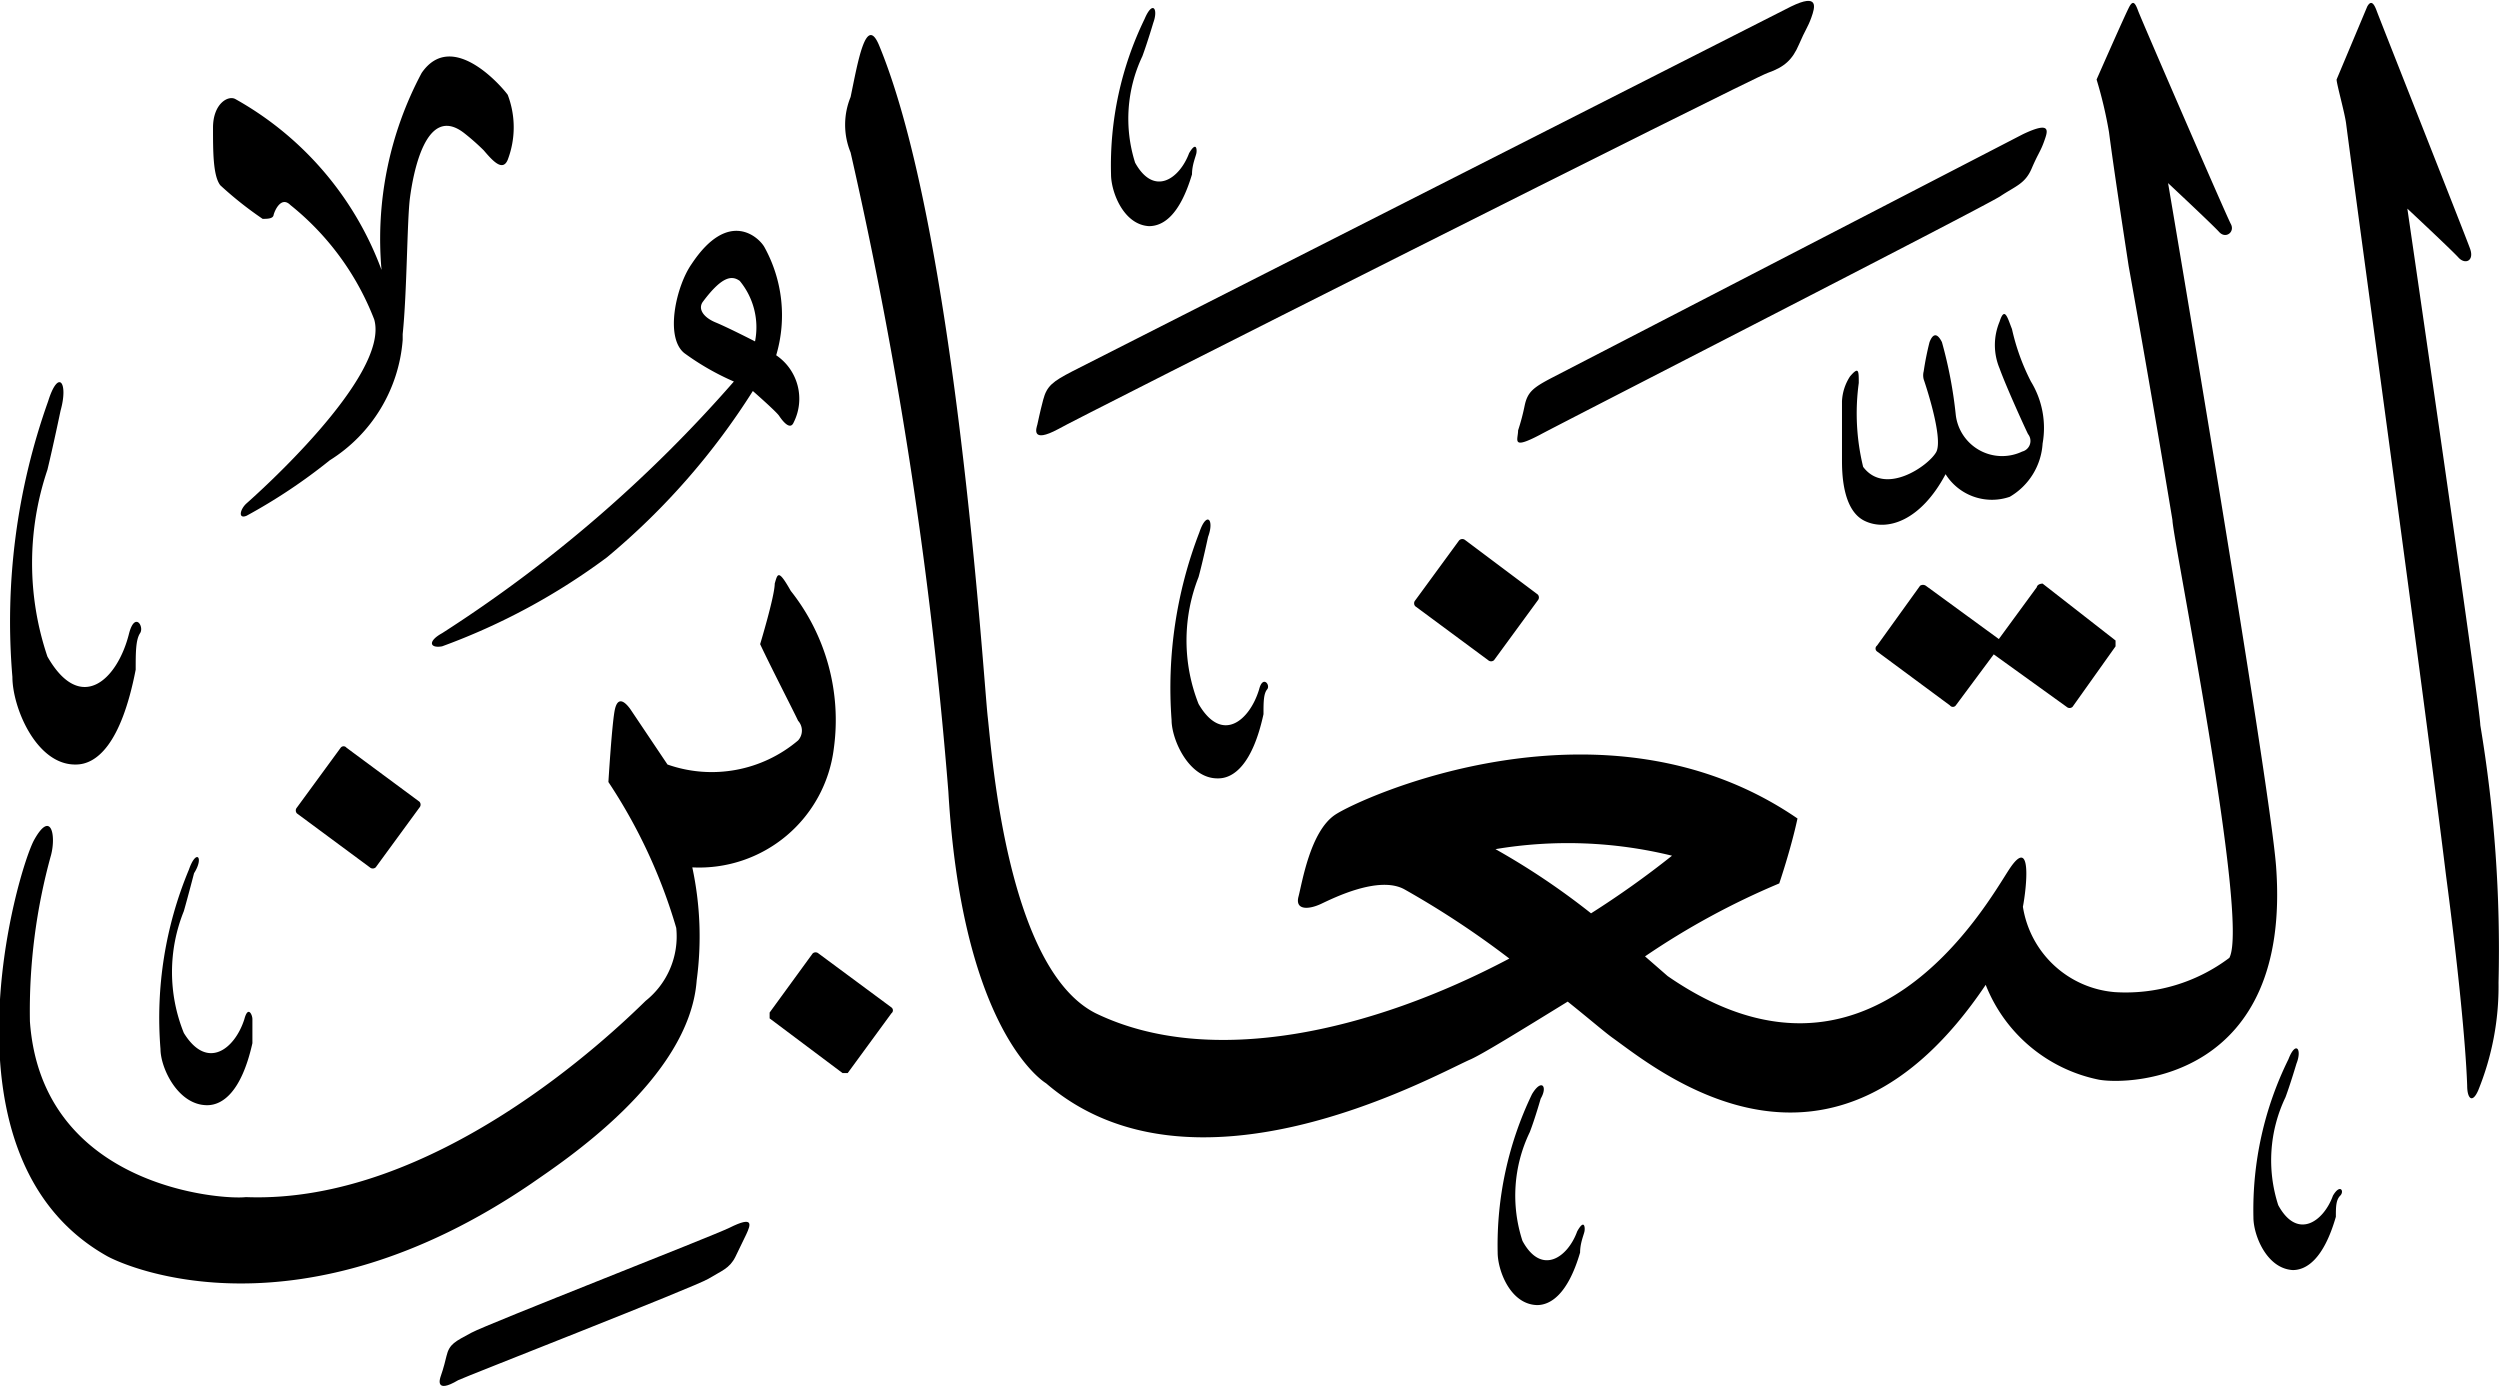<svg xmlns="http://www.w3.org/2000/svg" viewBox="0 0 34.27 19.02"><defs><style>.cls-1{isolation:isolate;}.cls-2{fill-rule:evenodd;mix-blend-mode:darken;}</style></defs><g class="cls-1"><g id="Layer_2" data-name="Layer 2"><g id="سور_الٌقرآن_الكريم" data-name="سور الٌقرآن الكريم"><path class="cls-2" d="M10,16.83c-.22.11-3.32,1.32-3.54,1.44s-.3.15-.34.32-.07.25-.08.28-.08.24.24.05c.1-.05,3.25-1.28,3.43-1.39s.29-.14.37-.3l.15-.31C10.29,16.79,10.34,16.66,10,16.83Z"/><path class="cls-2" d="M21,15a4.77,4.77,0,0,0-.47,2.17c0,.24.17.71.54.72.18,0,.42-.14.59-.72,0-.13.05-.24.06-.29s0-.18-.1,0c-.13.36-.49.61-.75.13a2,2,0,0,1,.1-1.49c.07-.18.15-.46.15-.46C21.22,14.89,21.13,14.78,21,15Z"/><path class="cls-2" d="M31.37,14.52a4.66,4.66,0,0,0-.48,2.17c0,.24.18.7.54.72.18,0,.42-.14.59-.73,0-.13,0-.23.06-.29s0-.17-.1,0c-.13.36-.49.61-.75.13a2,2,0,0,1,.1-1.48c.07-.19.15-.46.15-.46C31.56,14.38,31.47,14.26,31.37,14.52Z"/><path class="cls-2" d="M11.14,13.07l-.59.81s0,.07,0,.08l1,.75s.06,0,.07,0l.6-.82a.05.05,0,0,0,0-.08l-1-.74A.06.06,0,0,0,11.14,13.07Z"/><path class="cls-2" d="M2.59,11.92a5.28,5.28,0,0,0-.39,2.46c0,.26.24.77.64.77.21,0,.47-.18.62-.85,0-.15,0-.27,0-.33s-.06-.19-.11,0c-.13.41-.51.71-.83.19a2.23,2.23,0,0,1,0-1.67c.06-.21.14-.52.14-.52C2.8,11.75,2.69,11.63,2.59,11.92Z"/><path class="cls-2" d="M4.67,10.25l-.6.82a.06.06,0,0,0,0,.08l1,.74a.06.06,0,0,0,.08,0l.6-.82a.06.06,0,0,0,0-.08l-1-.74A.05.05,0,0,0,4.67,10.25Z"/><path class="cls-2" d="M10.62,8c0,.17-.2.83-.2.83.14.3.47.94.52,1.05a.2.2,0,0,1,0,.27,1.83,1.83,0,0,1-1.79.33l-.51-.76c-.08-.11-.17-.17-.21,0s-.09,1-.09,1a7.33,7.33,0,0,1,.93,2,1.13,1.13,0,0,1-.42,1c-.47.46-2.9,2.79-5.48,2.69C3.05,16.45.57,16.28.41,14A8,8,0,0,1,.7,11.72c.07-.27,0-.62-.23-.21s-1.39,4.37,1,5.71c.29.16,2.64,1.17,5.82-1,.4-.28,2.16-1.42,2.26-2.78a4.51,4.51,0,0,0-.06-1.55,1.86,1.86,0,0,0,1.94-1.63,2.85,2.85,0,0,0-.59-2.16C10.67,7.8,10.66,7.86,10.62,8Z"/><path class="cls-2" d="M.66,5.5A9,9,0,0,0,.17,9.28c0,.42.33,1.21.87,1.2.28,0,.62-.27.82-1.3,0-.23,0-.41.06-.5s-.07-.3-.15,0C1.61,9.33,1.1,9.79.65,9a4,4,0,0,1,0-2.56c.08-.33.18-.81.18-.81C.94,5.24.8,5.05.66,5.5Z"/><path class="cls-2" d="M10.64,4.87a1.93,1.93,0,0,0-.16-1.48c-.07-.13-.49-.54-1,.23-.21.3-.37,1-.1,1.22a3.53,3.53,0,0,0,.68.39,18.75,18.75,0,0,1-4,3.45c-.2.11-.17.21,0,.18A8.88,8.88,0,0,0,8.32,7.64a9.68,9.68,0,0,0,2-2.28s.32.28.36.34.15.21.2.09A.72.72,0,0,0,10.64,4.87Zm-.29-.19s-.37-.19-.54-.26-.25-.19-.17-.29c.27-.36.4-.35.5-.28A1,1,0,0,1,10.35,4.68Z"/><path class="cls-2" d="M5.78,1A4.83,4.83,0,0,0,5.23,3.7a4.45,4.45,0,0,0-2-2.34c-.1-.06-.31.06-.31.39s0,.66.1.79A5,5,0,0,0,3.6,3c.06,0,.14,0,.15-.05s.1-.27.23-.14A3.73,3.73,0,0,1,5.13,4.38c.22.78-1.66,2.44-1.75,2.52s-.12.22,0,.17a7.65,7.65,0,0,0,1.14-.76,2.14,2.14,0,0,0,1-1.65s0,0,0-.08c.06-.58.06-1.57.1-1.87s.21-1.31.75-.88a3.13,3.13,0,0,1,.26.23c.12.14.26.3.33.13a1.25,1.25,0,0,0,0-.89C6.89,1.2,6.2.39,5.78,1Z"/><path class="cls-2" d="M27.92,8.05l-.52.71-1-.73a.07.07,0,0,0-.08,0l-.59.82a.05.05,0,0,0,0,.08l1,.74a.05.05,0,0,0,.08,0l.52-.7,1,.72a.06.06,0,0,0,.08,0L29,8.86s0-.07,0-.08L28,8S27.93,8,27.92,8.05Z"/><path class="cls-2" d="M20,7.41l-.6.82a.06.06,0,0,0,0,.08l1,.74a.06.06,0,0,0,.08,0l.6-.82a.06.06,0,0,0,0-.08l-1-.75A.06.06,0,0,0,20,7.41Z"/><path class="cls-2" d="M16.44,7.3a5.92,5.92,0,0,0-.38,2.57c0,.27.24.81.64.8.21,0,.47-.19.62-.88,0-.16,0-.28.05-.34s-.06-.2-.11,0c-.13.43-.51.75-.83.2a2.37,2.37,0,0,1,0-1.74c.06-.22.13-.55.13-.55C16.65,7.12,16.54,7,16.44,7.3Z"/><path class="cls-2" d="M27.41,4.41a.83.83,0,0,0,0,.64c.09.25.35.82.39.9a.15.15,0,0,1-.08.24.64.64,0,0,1-.91-.5,6,6,0,0,0-.19-1c-.06-.12-.12-.13-.17,0a4,4,0,0,0-.08.4.22.22,0,0,0,0,.11s.28.81.17,1-.7.6-1,.2a3.09,3.09,0,0,1-.06-1.15c0-.17,0-.23-.12-.09a.68.68,0,0,0-.11.34c0,.12,0,.64,0,.8s0,.69.31.84.77,0,1.11-.64a.75.75,0,0,0,.88.31A.91.91,0,0,0,28,6.08a1.22,1.22,0,0,0-.16-.85,3,3,0,0,1-.26-.72C27.52,4.36,27.48,4.19,27.41,4.41Z"/><path class="cls-2" d="M27.73,1.84,21.29,5.17c-.27.14-.35.2-.39.39a3,3,0,0,1-.09.34c0,.13-.1.27.3.06.12-.07,6.1-3.13,6.31-3.27s.34-.17.43-.38.12-.23.17-.37S28.13,1.65,27.73,1.84Z"/><path class="cls-2" d="M15.69.26a4.59,4.59,0,0,0-.46,2.13c0,.24.17.69.52.71.19,0,.42-.14.59-.71,0-.13.05-.24.06-.29s0-.17-.1,0c-.13.35-.48.6-.74.13a2,2,0,0,1,.1-1.46c.07-.19.15-.46.15-.46C15.88.12,15.8,0,15.69.26Z"/><path class="cls-2" d="M31.2,11.87c-.09-1.17-1.48-9.36-1.48-9.36s.61.57.7.67.22,0,.16-.11S29.35.26,29.31.15,29.24,0,29.19.09s-.45,1-.45,1a5.87,5.87,0,0,1,.17.72c.06.46.16,1.12.27,1.84,0,0,.29,1.6.6,3.48,0,.24,1.06,5.48.78,6a2.36,2.36,0,0,1-1.57.47,1.39,1.39,0,0,1-1.26-1.17c.05-.26.13-1-.19-.51s-1.92,3.37-4.68,1.46l-.31-.27a10.43,10.43,0,0,1,1.84-1s.16-.47.25-.89c-2.65-1.82-6-.28-6.34-.05s-.45.93-.5,1.12.14.18.31.1.79-.39,1.14-.2a12.34,12.34,0,0,1,1.44.95c-1.89,1-4.1,1.51-5.67.75-1.21-.61-1.42-3.53-1.48-4.06S13.1,3.15,12.05.62c-.18-.43-.29.23-.39.71a1,1,0,0,0,0,.76A61.34,61.34,0,0,1,13,10.85c.18,3.09,1.18,3.9,1.34,4,2,1.72,5.23-.06,5.8-.32.15-.06.7-.4,1.35-.8.3.24.52.43.62.5.64.46,3,2.41,5.11-.73a2.12,2.12,0,0,0,1.55,1.3C29.21,14.88,31.42,14.79,31.2,11.87Zm-9.39.65a10,10,0,0,0-1.31-.88,6,6,0,0,1,2.42.09A12.69,12.69,0,0,1,21.81,12.52Z"/><path class="cls-2" d="M32.45.09l-.42,1c0,.06.11.45.13.6C32.33,3,33.23,9.54,33.53,12c.16,1.21.27,2.3.29,2.88,0,.18.07.25.15.07a3.78,3.78,0,0,0,.28-1.48A18.67,18.67,0,0,0,34,9.94c0-.23-1-7.08-1-7.08s.61.57.7.67.22.05.16-.12S32.62.26,32.58.15,32.5,0,32.45.09Z"/><path class="cls-2" d="M24.55.09l-9.85,5c-.27.14-.35.2-.4.39s-.07.3-.08.34-.1.27.29.06C14.63,5.8,24,1.08,24.23,1s.34-.18.43-.39.12-.23.17-.37S24.94-.1,24.55.09Z"/></g></g></g></svg>